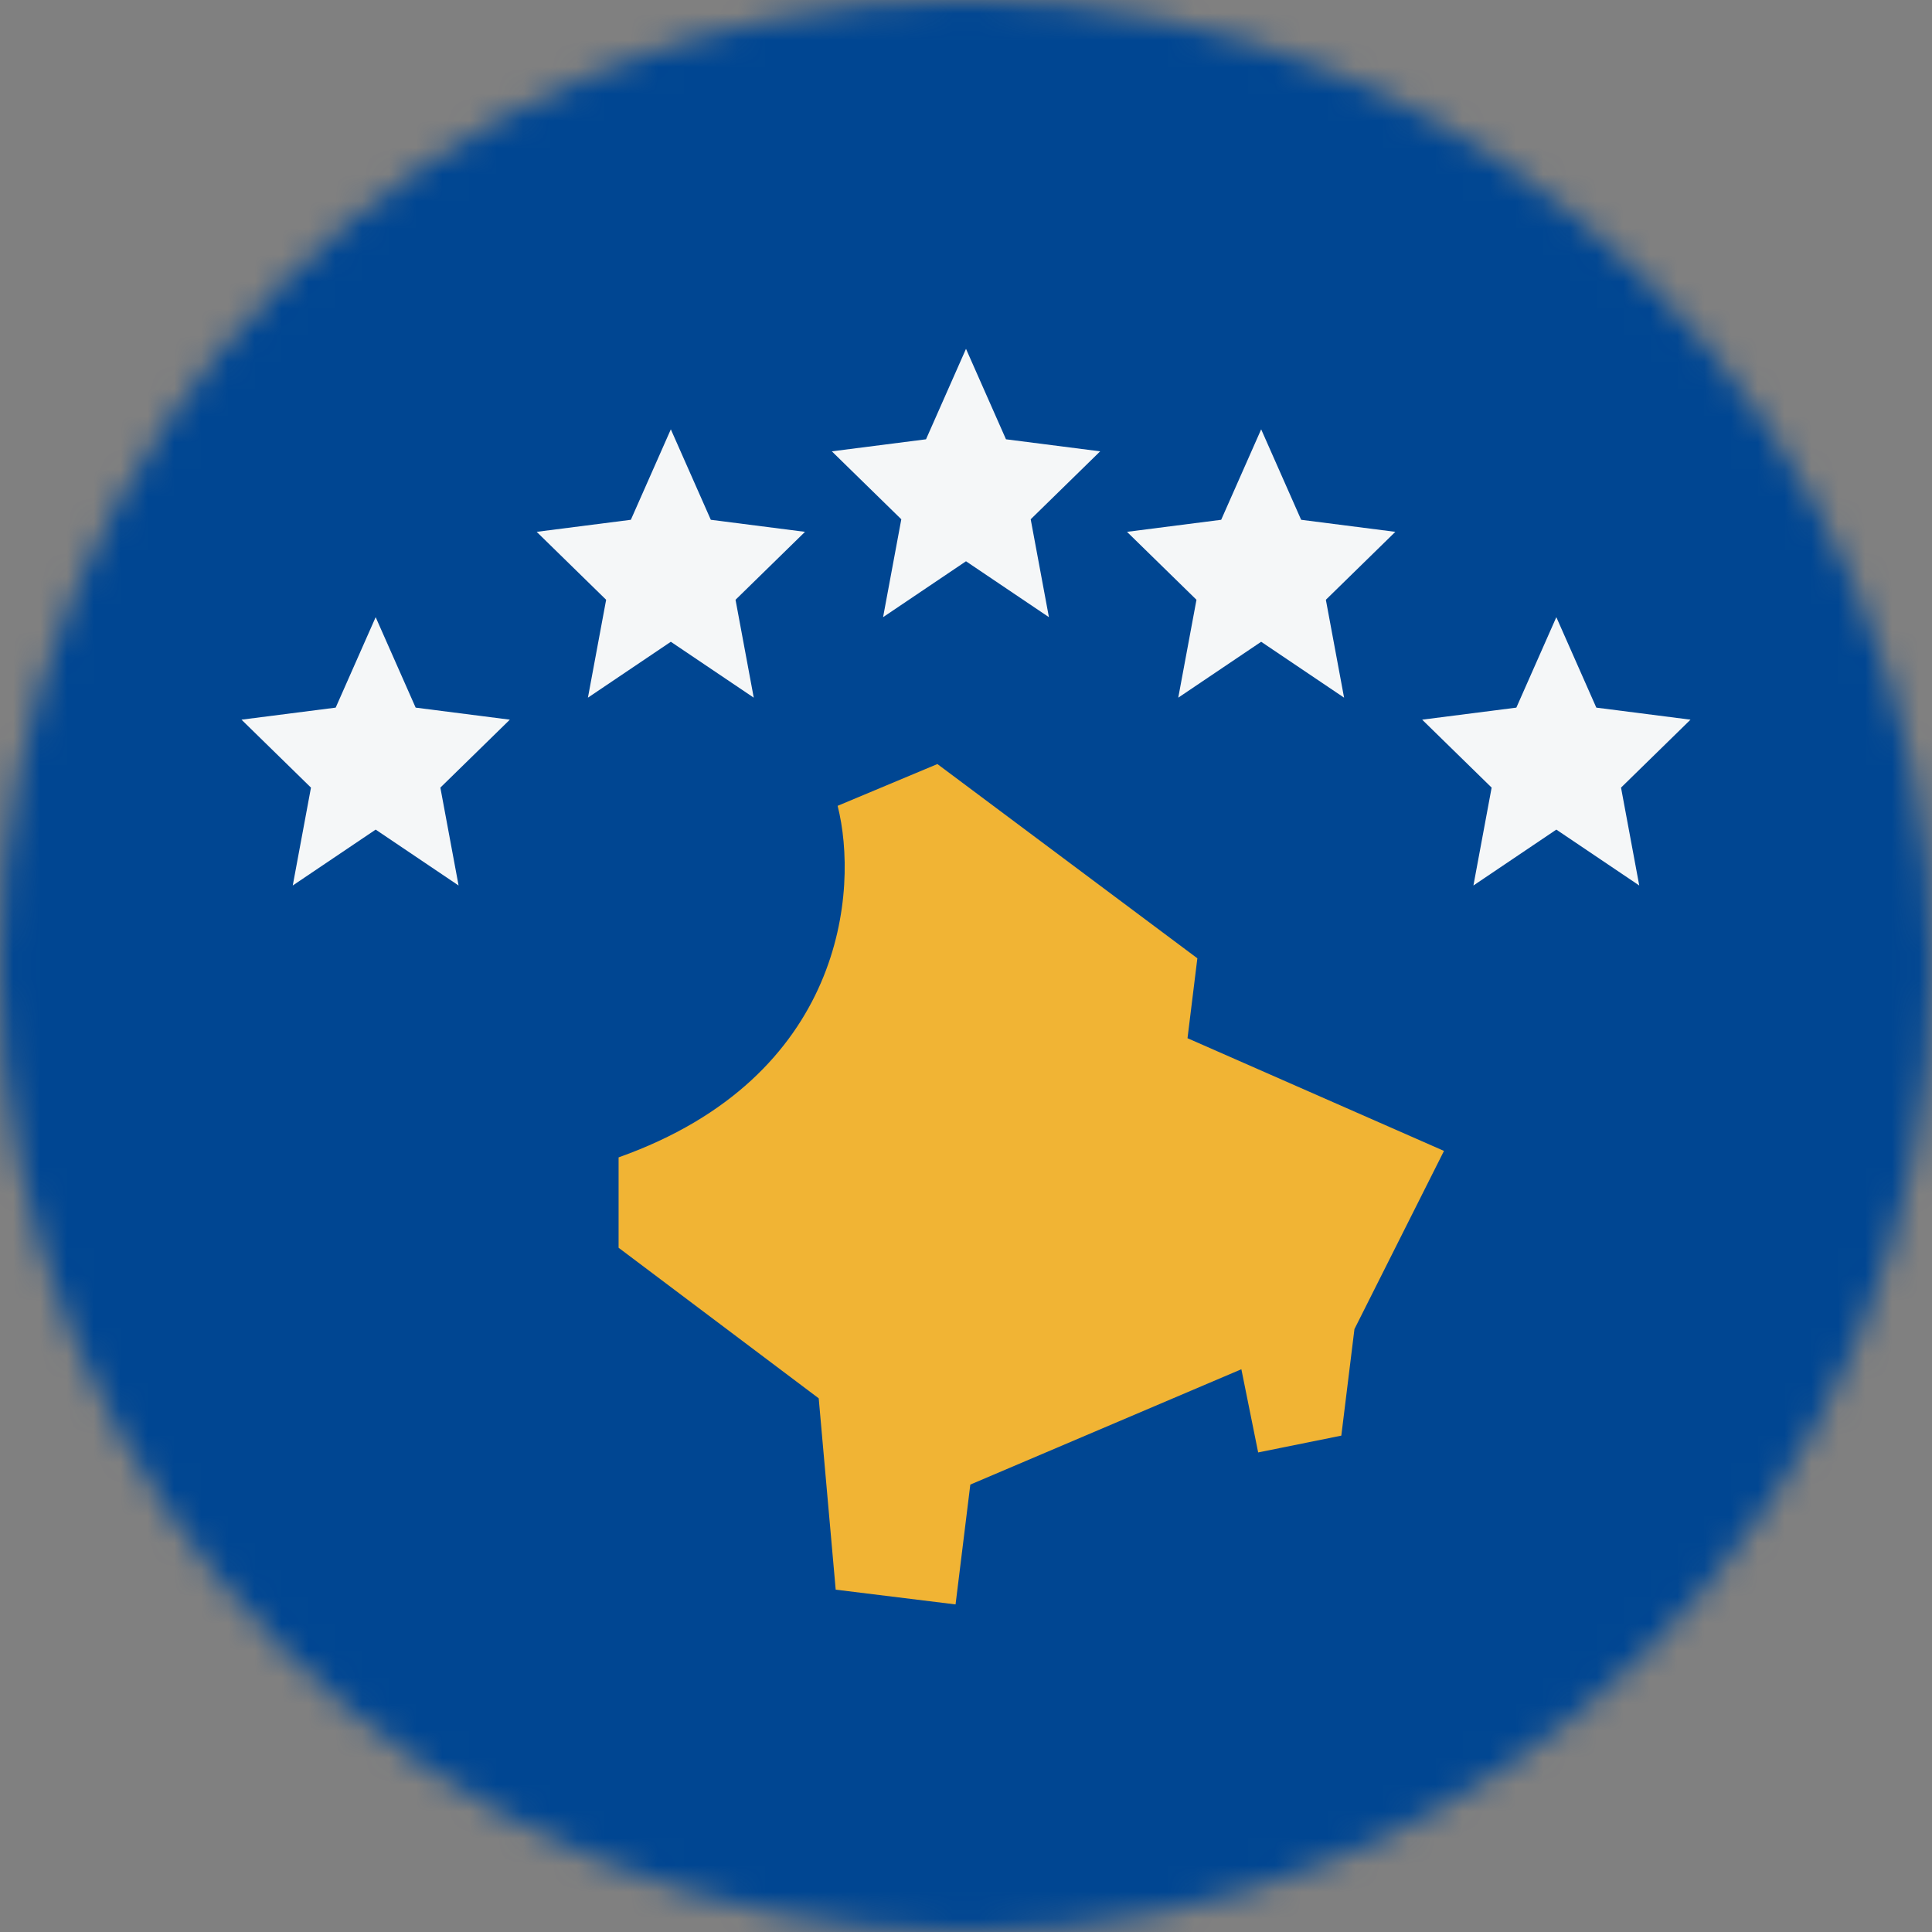 <svg width="72" height="72" viewBox="0 0 72 72" fill="none" xmlns="http://www.w3.org/2000/svg">
<rect x="0" y="0" width="72" height="72" fill="#808080" stroke="none"/>
<mask id="mask0_48_3514" style="mask-type:alpha" maskUnits="userSpaceOnUse" x="0" y="0" width="72" height="72">
<circle cx="36" cy="36" r="36" fill="#D9D9D9"/>
</mask>
<g mask="url(#mask0_48_3514)">
<rect width="72" height="72" fill="#004692"/>
<path d="M36 13L34.51 16.371L31 16.82L33.589 19.352L32.91 23L36 20.917L39.09 23L38.411 19.352L41 16.82L37.49 16.371L36 13Z" fill="#F5F7F8"/>
<path d="M25 16L23.51 19.371L20 19.82L22.589 22.352L21.91 26L25 23.917L28.09 26L27.411 22.352L30 19.82L26.49 19.371L25 16Z" fill="#F5F7F8"/>
<path d="M14 23L12.51 26.371L9 26.82L11.589 29.352L10.91 33L14 30.917L17.09 33L16.411 29.352L19 26.82L15.49 26.371L14 23Z" fill="#F5F7F8"/>
<path d="M58 23L56.51 26.371L53 26.82L55.589 29.352L54.91 33L58 30.917L61.09 33L60.411 29.352L63 26.82L59.49 26.371L58 23Z" fill="#F5F7F8"/>
<path d="M47 16L45.51 19.371L42 19.82L44.589 22.352L43.91 26L47 23.917L50.09 26L49.411 22.352L52 19.82L48.49 19.371L47 16Z" fill="#F5F7F8"/>
<path d="M31.144 59.242L30.511 52.111L23.053 46.5L23.053 43.132C31.482 40.14 32.007 33.151 31.216 30.031L34.934 28.474L44.622 35.713L44.255 38.691L53.813 42.891L50.476 49.532L49.987 53.502L46.888 54.128L46.262 51.028L36.161 55.326L35.611 59.792L31.144 59.242Z" fill="#F1B434"/>
</g>
</svg>
